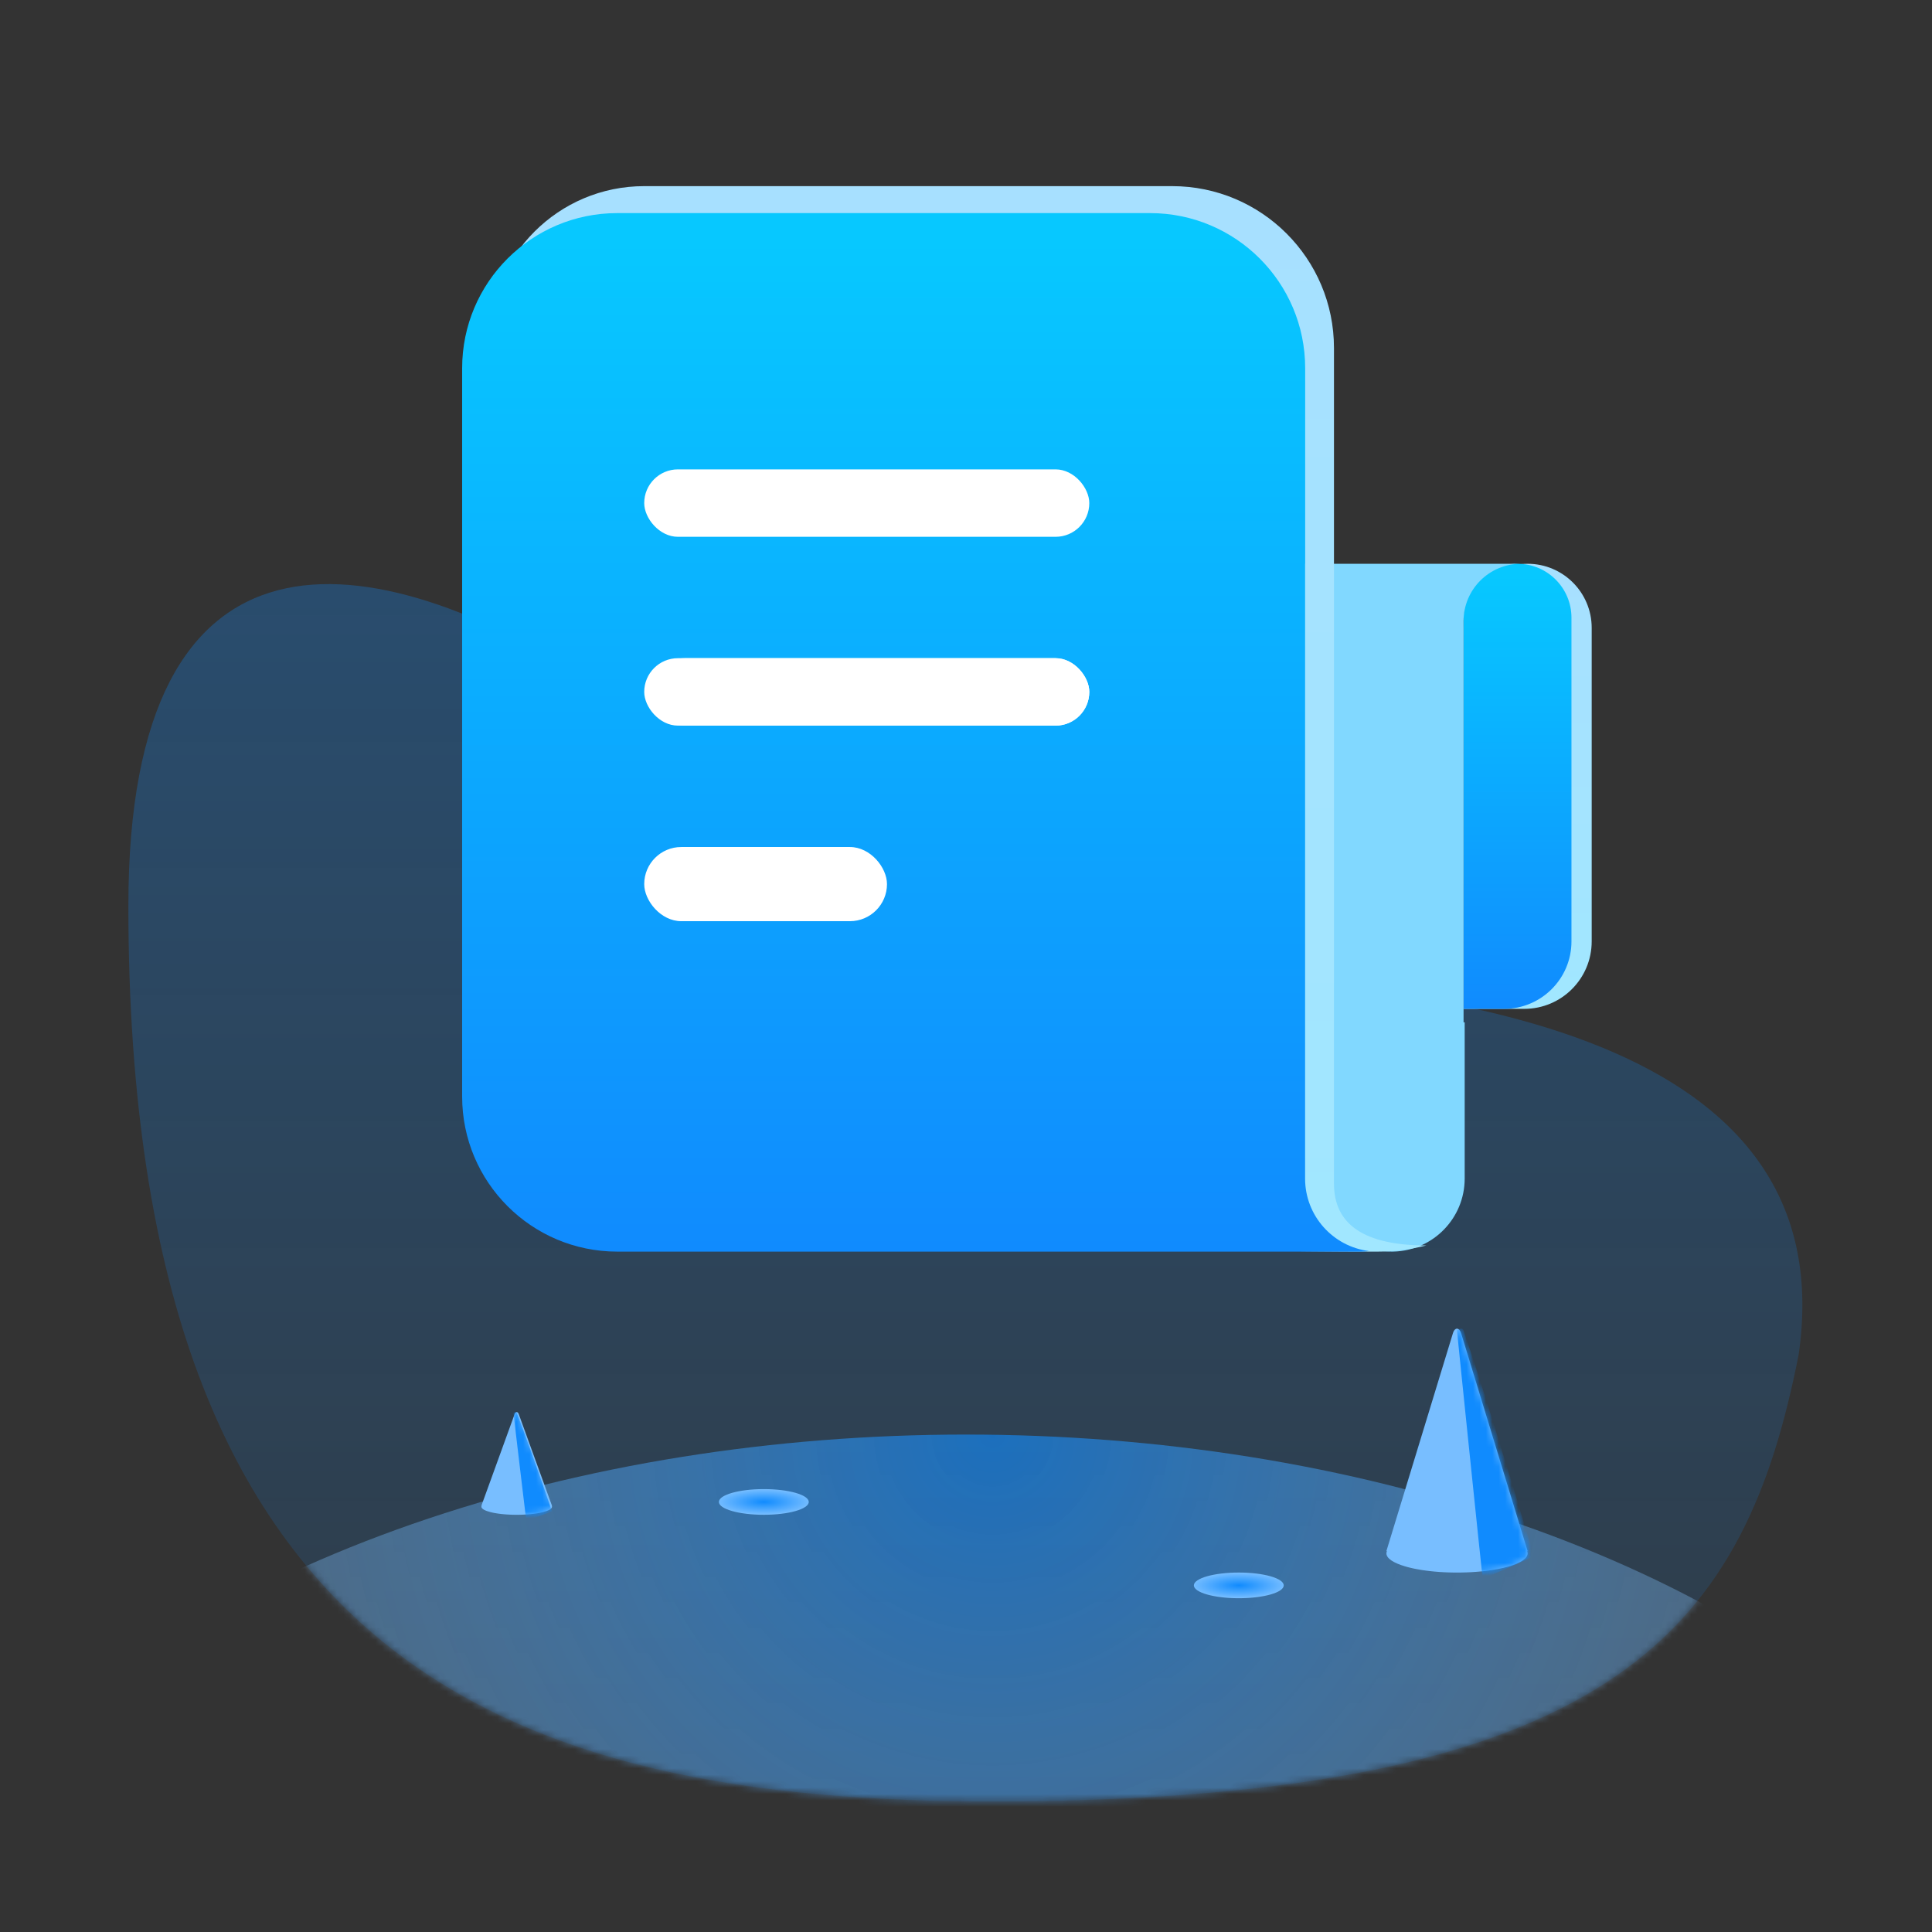 <?xml version="1.0" encoding="UTF-8"?>
<svg width="301px" height="301px" viewBox="0 0 301 301" version="1.1" xmlns="http://www.w3.org/2000/svg" xmlns:xlink="http://www.w3.org/1999/xlink">
    <rect x="0" y="0" width="301" height="301" fill="#333333" stroke="none"/>
    <title>无订单无数据</title>
    <defs>
        <rect id="path-1" x="0.5" y="0.5" width="300" height="300"></rect>
        <linearGradient x1="50%" y1="1.071%" x2="50%" y2="99.47%" id="linearGradient-3">
            <stop stop-color="#108BFE" stop-opacity="0.299" offset="0%"></stop>
            <stop stop-color="#108BFE" stop-opacity="0.101" offset="100%"></stop>
        </linearGradient>
        <path d="M139.5,189.633 C233,188.633 252,161.633 260.216,120.092 C267,73.633 214.225,60.633 147,60.633 C108,60.633 98.992,32.273 73,15.633 C37.685,-6.975 0,-12.366 0,50.133 C0,171.633 62.465,190.457 139.5,189.633 Z" id="path-4"></path>
        <radialGradient cx="51.185%" cy="0%" fx="51.185%" fy="0%" r="106.185%" gradientTransform="translate(0.512,0),scale(0.603,1),rotate(-90),translate(-0.512,-0)" id="radialGradient-6">
            <stop stop-color="#108BFE" stop-opacity="0.619" offset="0%"></stop>
            <stop stop-color="#FFFFFF" stop-opacity="0.042" offset="100%"></stop>
        </radialGradient>
        <path d="M11.355,0.179 C11.47,0.302 11.565,0.481 11.63,0.697 L22,34.658 L21.923,34.658 C21.974,34.775 22,34.893 22,35.013 C22,35.791 20.904,36.5 19.109,37.032 L18.665,37.156 L18.665,37.156 L18.195,37.273 L18.195,37.273 L17.701,37.383 C17.616,37.4 17.531,37.418 17.445,37.435 L16.916,37.532 C16.826,37.548 16.736,37.563 16.644,37.578 L16.084,37.663 L16.084,37.663 L15.504,37.74 L15.504,37.74 L14.906,37.807 C14.805,37.817 14.703,37.827 14.6,37.837 L13.977,37.89 L13.977,37.89 L13.338,37.933 C13.231,37.939 13.122,37.945 13.014,37.951 L12.354,37.978 L12.354,37.978 L11.683,37.995 L11.683,37.995 L11,38.001 L11,38.001 L10.317,37.995 L10.317,37.995 L9.646,37.978 L9.646,37.978 L8.987,37.951 L8.987,37.951 L8.341,37.913 L8.341,37.913 L7.71,37.865 C7.606,37.856 7.502,37.847 7.4,37.837 L6.793,37.774 L6.793,37.774 L6.204,37.703 L6.204,37.703 L5.634,37.622 C5.54,37.608 5.448,37.593 5.356,37.578 L4.817,37.484 C4.729,37.468 4.642,37.451 4.555,37.435 L4.049,37.329 C3.967,37.311 3.886,37.292 3.805,37.273 L3.335,37.156 L3.335,37.156 L2.891,37.032 C1.096,36.5 0,35.791 0,35.013 C0,34.893 0.026,34.775 0.077,34.658 C0.054,34.659 0.027,34.654 0,34.645 L10.366,0.697 C10.564,0.038 11.006,-0.194 11.355,0.179 Z" id="path-7"></path>
        <radialGradient cx="50%" cy="50%" fx="50%" fy="50%" r="50%" gradientTransform="translate(0.5,0.5),scale(0.286,1),rotate(90),scale(1,3.723),translate(-0.5,-0.5)" id="radialGradient-9">
            <stop stop-color="#108BFE" offset="0%"></stop>
            <stop stop-color="#78BEFF" offset="100%"></stop>
        </radialGradient>
        <path d="M5.678,0.076 C5.735,0.127 5.782,0.203 5.815,0.294 L11,14.593 L10.962,14.593 C10.987,14.642 11,14.692 11,14.743 C11,15.071 10.452,15.369 9.555,15.593 L9.332,15.645 L9.332,15.645 L9.098,15.694 L9.098,15.694 L8.85,15.741 C8.808,15.748 8.766,15.755 8.723,15.762 L8.458,15.804 C8.413,15.81 8.368,15.817 8.322,15.823 L8.042,15.859 L8.042,15.859 L7.752,15.891 L7.752,15.891 L7.453,15.919 C7.402,15.924 7.351,15.928 7.3,15.932 L6.989,15.954 L6.989,15.954 L6.669,15.972 C6.615,15.975 6.561,15.977 6.507,15.98 L6.177,15.991 L6.177,15.991 L5.841,15.998 L5.841,15.998 L5.5,16.001 L5.5,16.001 L5.159,15.998 L5.159,15.998 L4.823,15.991 L4.823,15.991 L4.493,15.98 L4.493,15.98 L4.17,15.964 L4.17,15.964 L3.855,15.944 C3.803,15.94 3.751,15.936 3.7,15.932 L3.397,15.905 L3.397,15.905 L3.102,15.875 L3.102,15.875 L2.817,15.841 C2.77,15.835 2.724,15.829 2.678,15.823 L2.408,15.783 C2.364,15.776 2.321,15.769 2.278,15.762 L2.025,15.718 C1.984,15.71 1.943,15.702 1.903,15.694 L1.668,15.645 L1.668,15.645 L1.446,15.593 C0.548,15.369 8.66096871e-05,15.071 8.66096871e-05,14.743 C8.66096871e-05,14.692 0.013,14.642 0.038,14.593 C0.027,14.593 0.014,14.592 8.66096871e-05,14.588 L5.183,0.294 C5.282,0.016 5.503,-0.081 5.678,0.076 Z" id="path-10"></path>
        <linearGradient x1="50%" y1="0.213%" x2="50%" y2="100%" id="linearGradient-12">
            <stop stop-color="#A7E0FF" offset="0%"></stop>
            <stop stop-color="#A1E7FF" offset="100%"></stop>
        </linearGradient>
        <linearGradient x1="50%" y1="2.437%" x2="50%" y2="100%" id="linearGradient-13">
            <stop stop-color="#07C8FF" offset="0%"></stop>
            <stop stop-color="#108BFE" offset="100%"></stop>
        </linearGradient>
        <linearGradient x1="50%" y1="0.213%" x2="50%" y2="100%" id="linearGradient-14">
            <stop stop-color="#A7E0FF" offset="0%"></stop>
            <stop stop-color="#A1E7FF" offset="100%"></stop>
        </linearGradient>
        <linearGradient x1="50%" y1="2.437%" x2="50%" y2="100%" id="linearGradient-15">
            <stop stop-color="#07C8FF" offset="0%"></stop>
            <stop stop-color="#108BFE" offset="100%"></stop>
        </linearGradient>
    </defs>
    <g id="页面-1" stroke="none" stroke-width="1" fill="none" fill-rule="evenodd">
        <g id="画板备份-2" transform="translate(-1754, -147)">
            <g id="无订单无数据" transform="translate(1754, 147)">
                <mask id="mask-2" fill="white">
                    <use xlink:href="#path-1"></use>
                </mask>
                <g id="蒙版"></g>
                <g id="椭圆形备份-4" mask="url(#mask-2)">
                    <g transform="translate(20, 91)">
                        <mask id="mask-5" fill="white">
                            <use xlink:href="#path-4"></use>
                        </mask>
                        <use id="蒙版" stroke="none" fill="url(#linearGradient-3)" fill-rule="evenodd" xlink:href="#path-4"></use>
                        <ellipse id="椭圆形" stroke="none" fill="url(#radialGradient-6)" fill-rule="evenodd" mask="url(#mask-5)" cx="130.5" cy="236.5" rx="172.5" ry="104"></ellipse>
                        <g id="Fill-3" stroke="none" stroke-width="1" fill="none" fill-rule="evenodd" mask="url(#mask-5)">
                            <g transform="translate(196, 115.999)">
                                <mask id="mask-8" fill="white">
                                    <use xlink:href="#path-7"></use>
                                </mask>
                                <use id="蒙版" stroke="none" fill="#78BEFF" fill-rule="evenodd" xlink:href="#path-7"></use>
                                <path d="M23,35.478 L15,39.001 C14.973,39.001 10.935,0.035 11,0.248 C11.555,-0.082 11.888,-0.082 12,0.248 C14.555,7.747 18.221,19.491 23,35.478 Z" id="Fill-3" stroke="none" fill="#108BFE" fill-rule="evenodd" mask="url(#mask-8)"></path>
                            </g>
                        </g>
                        <ellipse id="椭圆形" stroke="none" fill="url(#radialGradient-9)" fill-rule="evenodd" mask="url(#mask-5)" cx="173" cy="155.999" rx="7" ry="2"></ellipse>
                        <ellipse id="椭圆形备份-12" stroke="none" fill="url(#radialGradient-9)" fill-rule="evenodd" mask="url(#mask-5)" cx="99" cy="142.999" rx="7" ry="2"></ellipse>
                        <g id="Fill-3" stroke="none" stroke-width="1" fill="none" fill-rule="evenodd" mask="url(#mask-5)">
                            <g transform="translate(55, 128.999)">
                                <mask id="mask-11" fill="white">
                                    <use xlink:href="#path-10"></use>
                                </mask>
                                <use id="蒙版" stroke="none" fill="#78BEFF" fill-rule="evenodd" xlink:href="#path-10"></use>
                                <path d="M11,15.465 L7,17.001 C6.987,17.001 4.968,0.016 5,0.108 C5.278,-0.035 5.444,-0.035 5.5,0.108 C6.778,3.377 8.611,8.496 11,15.465 Z" id="Fill-3" stroke="none" fill="#108BFE" fill-rule="evenodd" mask="url(#mask-11)"></path>
                            </g>
                        </g>
                    </g>
                </g>
                <g id="编组-2" mask="url(#mask-2)">
                    <g transform="translate(72, 29)">
                        <path d="M166,58.835 C171.512,58.835 175.981,63.304 175.981,68.816 L175.981,117.671 C175.981,123.473 171.277,128.177 165.475,128.177 L156.019,128.177 L156.019,128.177 L156.019,68.816 C156.019,63.304 160.488,58.835 166,58.835 Z" id="矩形备份-9" fill="url(#linearGradient-12)"></path>
                        <path d="M164.424,58.835 C169.066,58.835 172.829,62.599 172.829,67.241 L172.829,117.671 C172.829,123.473 168.125,128.177 162.323,128.177 L156.019,128.177 L156.019,128.177 L156.019,67.241 C156.019,62.599 159.782,58.835 164.424,58.835 Z" id="矩形备份-9" fill="url(#linearGradient-13)"></path>
                        <path d="M164.949,58.834 C160.017,58.834 156.019,62.832 156.019,67.764 L156.019,67.764 L156.019,130.277 L156.193,130.275 L156.194,154.616 C156.194,160.804 151.256,165.839 145.106,165.995 L144.812,165.998 C138.526,165.998 133.43,160.902 133.43,154.616 L133.43,154.616 L133.43,58.834 Z" id="形状结合" fill="#81D8FF"></path>
                        <path d="M28.367,0 L110.614,0 C124.54,1.5191913e-13 135.829,11.289 135.829,25.215 L135.829,155.413 L135.829,155.413 C135.829,161.828 140.633,165.036 150.241,165.036 C147.678,165.679 145.116,166 142.554,166 C115.565,166 75.096,164.811 21.145,162.433 C17.474,162.272 11.826,156.794 4.203,146 L4.203,24.165 C4.203,10.819 15.021,-1.10114537e-15 28.367,0 Z" id="矩形" fill="url(#linearGradient-14)"></path>
                        <path d="M107.178,4.201 C120.523,4.201 131.342,15.02 131.342,28.365 L131.342,28.365 L131.342,58.833 L131.329,58.834 L131.329,154.616 C131.329,160.421 135.674,165.211 141.289,165.91 C140.779,165.969 140.26,165.998 139.734,165.998 L139.734,165.998 L24.165,165.998 C10.819,165.998 3.97903932e-13,155.179 3.97903932e-13,141.834 L3.97903932e-13,141.834 L3.97903932e-13,28.365 C3.97903932e-13,15.02 10.819,4.201 24.165,4.201 L24.165,4.201 Z" id="形状结合" fill="url(#linearGradient-15)"></path>
                        <rect id="矩形" fill="#FFFFFF" x="28.367" y="44.127" width="69.342" height="10.506" rx="5.253"></rect>
                        <rect id="矩形备份-13" fill="#FFFFFF" x="29.418" y="73.544" width="68.291" height="10.506" rx="5.253"></rect>
                        <rect id="矩形备份-10" fill="#FFFFFF" x="28.367" y="73.544" width="69.342" height="10.506" rx="5.253"></rect>
                        <rect id="矩形备份-11" fill="#FFFFFF" x="28.367" y="102.962" width="37.823" height="11.557" rx="5.778"></rect>
                    </g>
                </g>
            </g>
        </g>
    </g>
</svg>